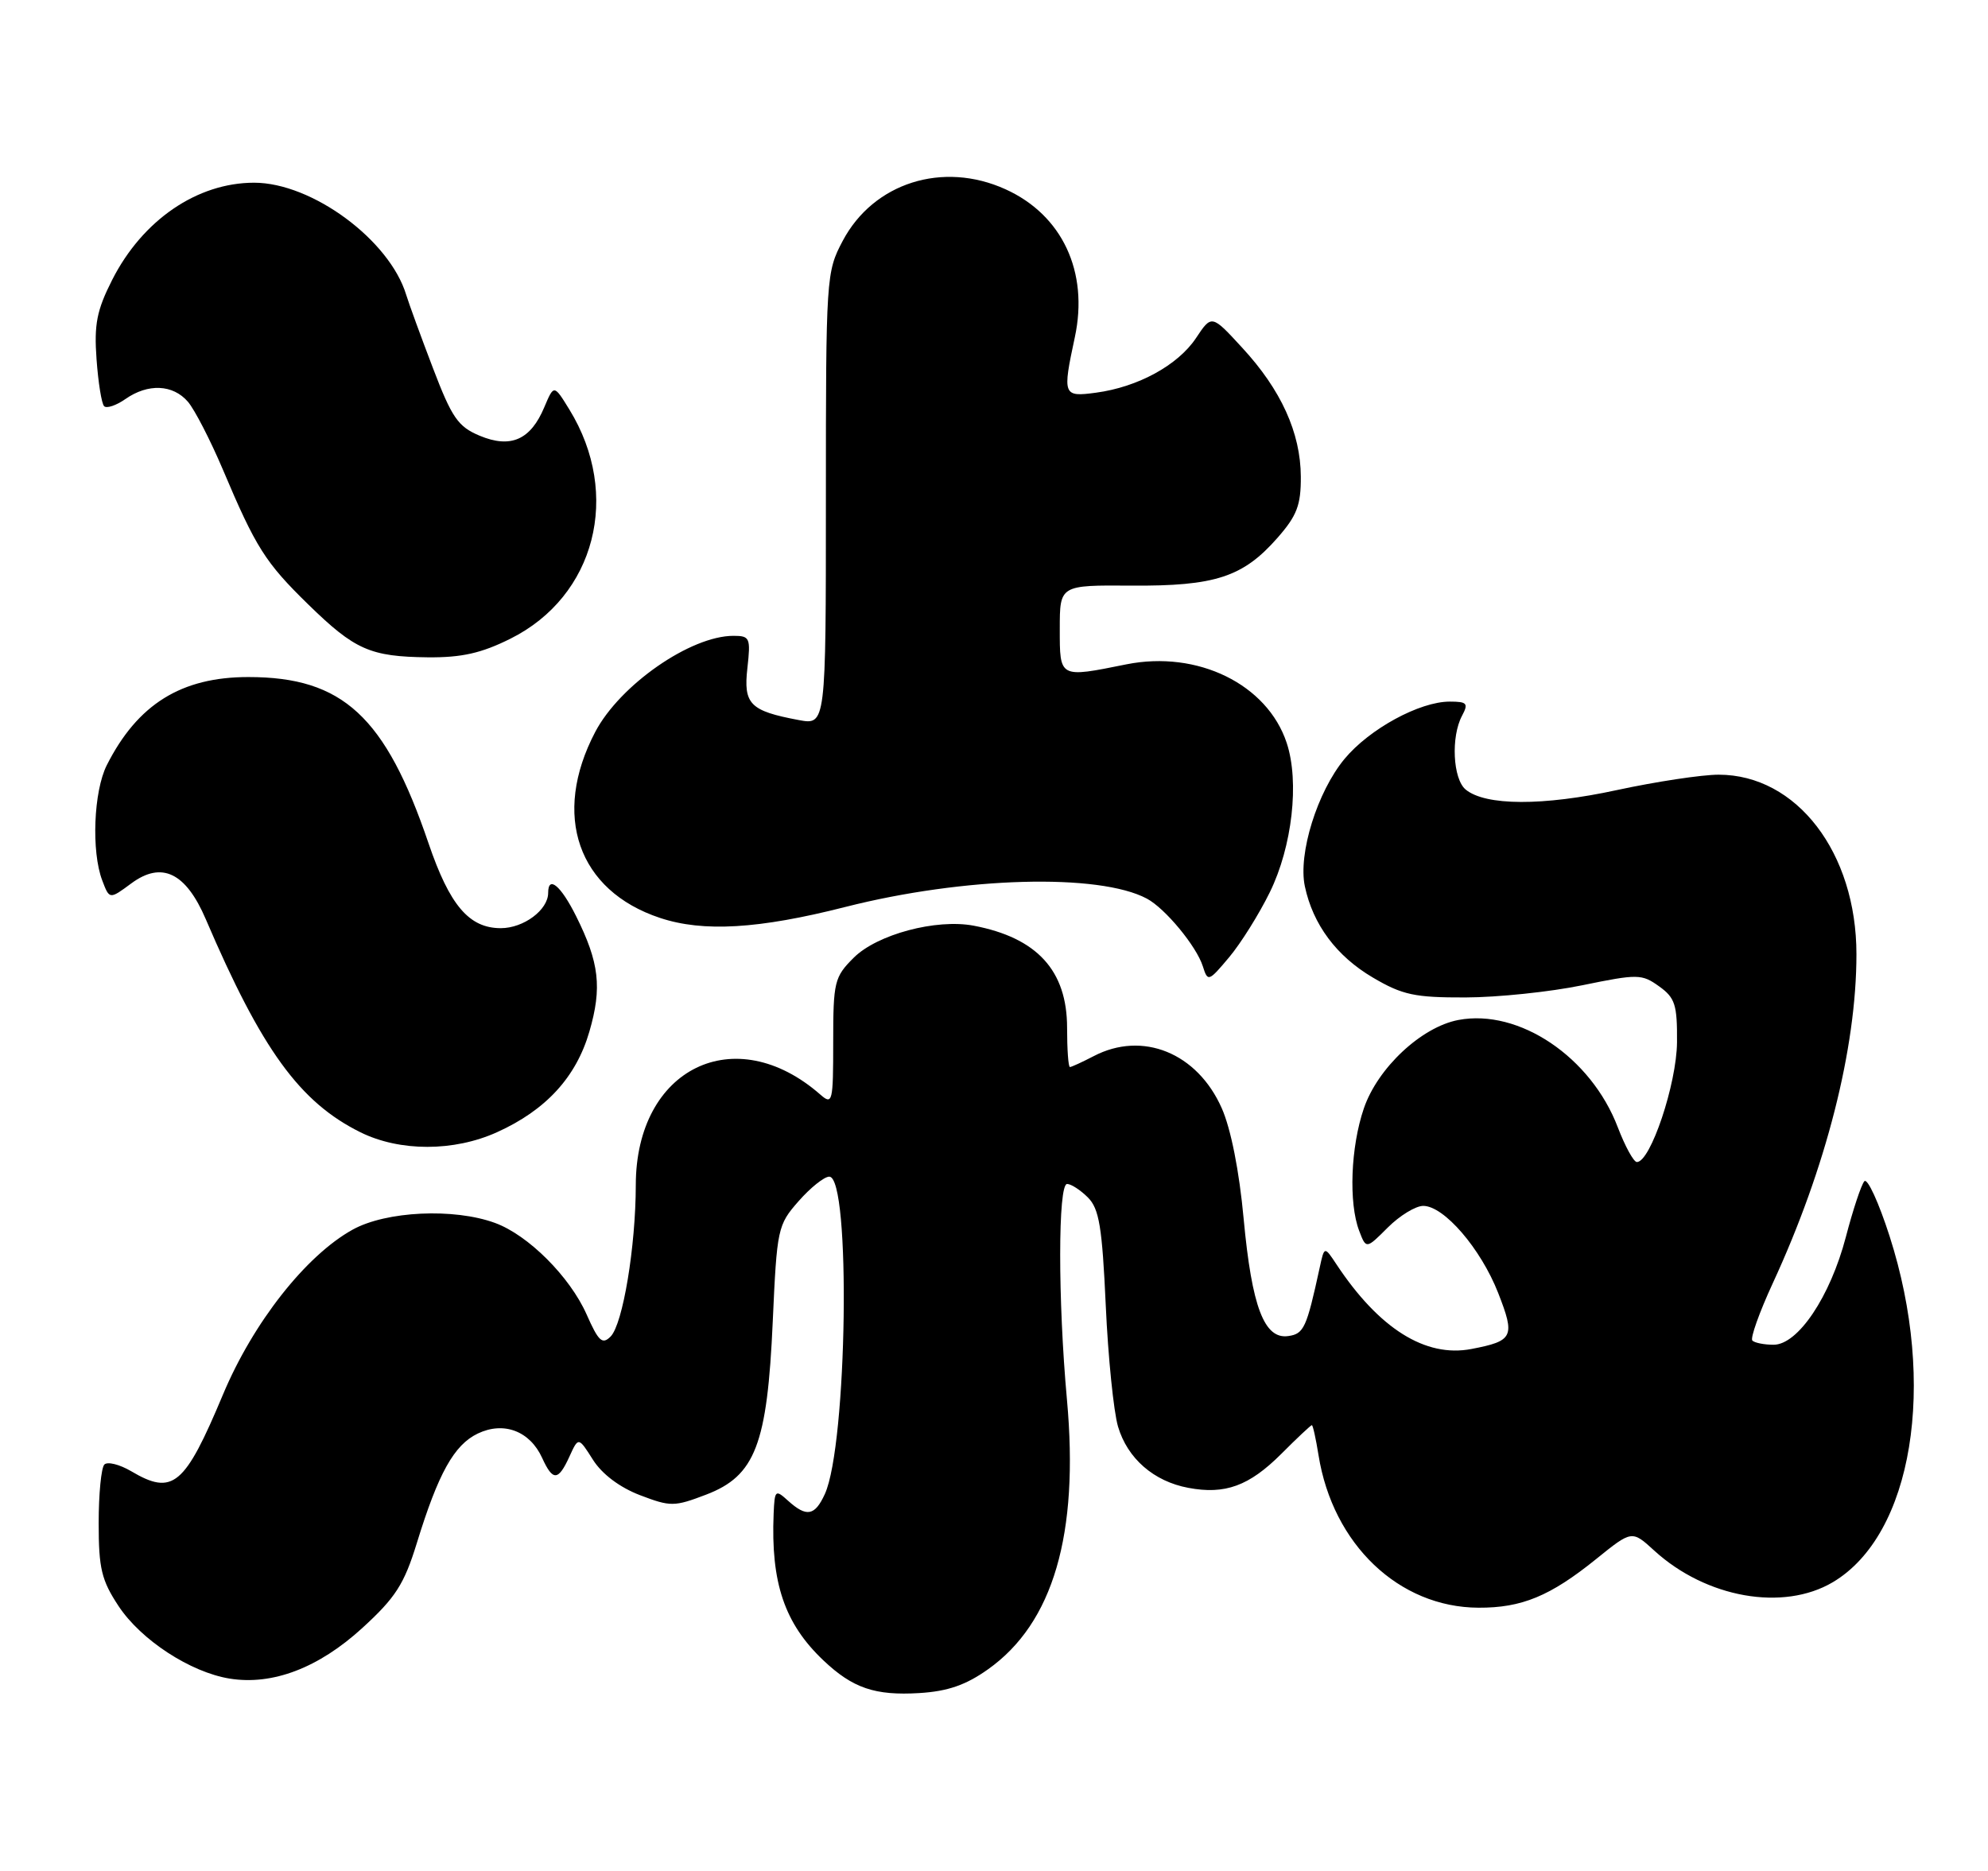 <?xml version="1.0" encoding="UTF-8" standalone="no"?>
<!DOCTYPE svg PUBLIC "-//W3C//DTD SVG 1.1//EN" "http://www.w3.org/Graphics/SVG/1.1/DTD/svg11.dtd" >
<svg xmlns="http://www.w3.org/2000/svg" xmlns:xlink="http://www.w3.org/1999/xlink" version="1.1" viewBox="0 0 272 256">
 <g >
 <path fill="currentColor"
d=" M 135.18 228.41 C 144.10 222.09 147.66 209.93 145.98 191.50 C 144.74 177.87 144.75 162.00 146.00 162.00 C 146.55 162.00 147.83 162.83 148.85 163.85 C 150.39 165.39 150.80 167.89 151.29 178.60 C 151.61 185.70 152.37 193.17 152.97 195.20 C 154.26 199.56 157.86 202.70 162.59 203.58 C 167.62 204.53 170.91 203.32 175.30 198.94 C 177.46 196.77 179.35 195.00 179.49 195.00 C 179.63 195.00 180.04 196.85 180.40 199.10 C 182.35 211.31 191.39 219.93 202.28 219.98 C 208.21 220.01 212.11 218.39 218.39 213.32 C 223.28 209.37 223.28 209.37 226.34 212.17 C 233.44 218.65 243.98 220.51 250.77 216.49 C 261.69 210.01 265.06 189.44 258.53 169.13 C 257.05 164.53 255.50 161.15 255.08 161.63 C 254.66 162.11 253.52 165.54 252.55 169.26 C 250.41 177.42 246.00 184.00 242.66 184.00 C 241.38 184.00 240.08 183.74 239.76 183.43 C 239.45 183.12 240.70 179.60 242.54 175.61 C 249.84 159.82 254.00 143.47 254.00 130.57 C 254.00 116.66 245.82 106.00 235.14 106.00 C 232.85 106.00 226.59 106.95 221.25 108.10 C 211.10 110.30 203.24 110.27 200.53 108.03 C 198.78 106.57 198.50 100.81 200.04 97.93 C 200.94 96.24 200.73 96.00 198.35 96.00 C 194.23 96.00 187.36 99.74 183.96 103.84 C 180.23 108.34 177.59 116.82 178.53 121.27 C 179.64 126.51 182.86 130.83 187.84 133.76 C 191.88 136.14 193.56 136.50 200.50 136.48 C 204.90 136.47 212.10 135.72 216.50 134.81 C 224.09 133.25 224.63 133.26 227.00 134.96 C 229.19 136.53 229.49 137.47 229.45 142.62 C 229.40 148.33 225.82 159.00 223.96 159.00 C 223.52 159.00 222.35 156.86 221.35 154.25 C 217.69 144.64 207.84 138.00 199.55 139.56 C 194.49 140.51 188.49 146.12 186.60 151.67 C 184.80 156.93 184.51 164.59 185.96 168.40 C 186.92 170.92 186.92 170.92 189.88 167.96 C 191.51 166.33 193.69 165.00 194.73 165.00 C 197.57 165.00 202.60 170.84 204.98 176.91 C 207.33 182.91 207.06 183.48 201.32 184.58 C 195.04 185.79 188.68 181.80 182.85 172.99 C 181.20 170.50 181.20 170.50 180.55 173.50 C 178.77 181.69 178.40 182.51 176.27 182.81 C 172.98 183.29 171.28 178.83 170.16 166.79 C 169.56 160.24 168.41 154.45 167.16 151.63 C 163.81 144.06 156.32 141.02 149.64 144.51 C 148.06 145.33 146.60 146.00 146.39 146.00 C 146.17 146.00 146.00 143.59 146.00 140.63 C 146.00 132.80 141.89 128.31 133.22 126.66 C 128.09 125.69 120.00 127.85 116.80 131.05 C 114.16 133.68 114.00 134.35 114.00 142.58 C 114.00 150.81 113.90 151.22 112.25 149.78 C 100.56 139.53 87.01 146.16 86.99 162.14 C 86.98 170.58 85.22 181.17 83.55 182.87 C 82.41 184.02 81.89 183.54 80.26 179.85 C 77.97 174.69 72.26 168.98 67.72 167.33 C 62.09 165.27 52.83 165.71 48.25 168.25 C 41.85 171.79 34.63 180.98 30.51 190.81 C 25.27 203.32 23.65 204.68 17.94 201.30 C 16.35 200.37 14.71 199.96 14.28 200.39 C 13.85 200.82 13.50 204.42 13.50 208.41 C 13.50 214.62 13.89 216.23 16.23 219.77 C 19.29 224.40 26.05 228.81 31.42 229.68 C 37.28 230.63 43.60 228.22 49.57 222.76 C 54.11 218.61 55.29 216.78 57.02 211.17 C 59.97 201.58 62.12 197.71 65.37 196.15 C 68.92 194.45 72.50 195.80 74.18 199.49 C 75.64 202.69 76.38 202.65 77.91 199.30 C 79.14 196.60 79.14 196.60 81.13 199.74 C 82.37 201.70 84.79 203.52 87.56 204.58 C 91.75 206.18 92.26 206.17 96.61 204.51 C 103.34 201.94 104.98 197.66 105.73 180.79 C 106.30 168.11 106.40 167.61 109.26 164.36 C 110.88 162.51 112.77 161.00 113.46 161.00 C 116.44 161.00 115.93 197.67 112.86 204.42 C 111.49 207.42 110.36 207.63 107.83 205.35 C 106.09 203.77 105.99 203.86 105.85 207.10 C 105.45 216.57 107.34 222.15 112.66 227.19 C 116.67 230.99 119.72 232.03 125.79 231.66 C 129.67 231.42 132.16 230.56 135.18 228.41 Z  M 68.00 154.92 C 74.69 151.90 78.83 147.39 80.64 141.15 C 82.39 135.13 82.00 131.72 78.82 125.35 C 76.73 121.16 75.00 119.73 75.00 122.17 C 75.00 124.50 71.65 127.00 68.52 127.00 C 64.18 127.00 61.52 123.87 58.63 115.38 C 52.73 98.03 46.89 92.64 34.00 92.64 C 24.81 92.63 18.82 96.36 14.61 104.70 C 12.81 108.28 12.48 116.51 13.99 120.47 C 14.98 123.08 14.98 123.08 17.97 120.87 C 22.12 117.80 25.42 119.39 28.15 125.76 C 35.81 143.65 41.02 150.82 49.32 154.93 C 54.70 157.59 62.10 157.59 68.00 154.92 Z  M 173.74 122.08 C 176.80 115.84 177.81 106.98 176.05 101.66 C 173.40 93.63 163.86 88.95 154.12 90.90 C 144.89 92.76 145.00 92.82 145.00 86.03 C 145.00 80.06 145.00 80.06 154.80 80.13 C 166.25 80.21 170.07 78.96 174.77 73.61 C 177.45 70.56 178.00 69.12 177.98 65.22 C 177.95 59.22 175.28 53.34 169.96 47.58 C 165.78 43.03 165.78 43.03 163.63 46.27 C 161.15 49.98 155.69 52.96 149.96 53.73 C 145.44 54.34 145.35 54.11 147.06 46.14 C 148.98 37.20 145.34 29.42 137.58 25.90 C 129.00 22.00 119.51 25.01 115.30 32.96 C 113.04 37.23 113.00 37.89 113.00 68.27 C 113.00 99.22 113.00 99.22 109.27 98.52 C 102.61 97.27 101.70 96.35 102.26 91.40 C 102.72 87.28 102.60 87.00 100.35 87.00 C 94.48 87.00 84.82 93.72 81.44 100.15 C 75.46 111.54 79.06 121.87 90.31 125.60 C 96.22 127.56 103.78 127.12 115.65 124.10 C 131.90 119.97 150.38 119.46 156.92 122.96 C 159.43 124.30 163.70 129.47 164.57 132.21 C 165.25 134.37 165.36 134.33 168.18 130.97 C 169.78 129.06 172.28 125.06 173.74 122.08 Z  M 69.84 87.39 C 81.46 81.60 85.05 67.68 77.91 56.05 C 75.79 52.60 75.79 52.60 74.47 55.72 C 72.60 60.19 69.87 61.39 65.63 59.62 C 62.67 58.38 61.83 57.17 59.23 50.35 C 57.58 46.03 55.94 41.53 55.58 40.35 C 53.30 32.83 42.68 25.00 34.77 25.00 C 26.97 25.00 19.49 30.12 15.34 38.31 C 13.24 42.46 12.86 44.39 13.21 49.16 C 13.44 52.35 13.90 55.24 14.25 55.58 C 14.59 55.92 15.90 55.48 17.16 54.60 C 20.25 52.44 23.66 52.59 25.71 54.97 C 26.64 56.06 28.78 60.22 30.48 64.22 C 35.00 74.92 36.30 76.97 42.17 82.70 C 48.55 88.93 50.65 89.85 58.55 89.94 C 63.16 89.98 65.86 89.38 69.84 87.39 Z "/>
</g>
</svg>